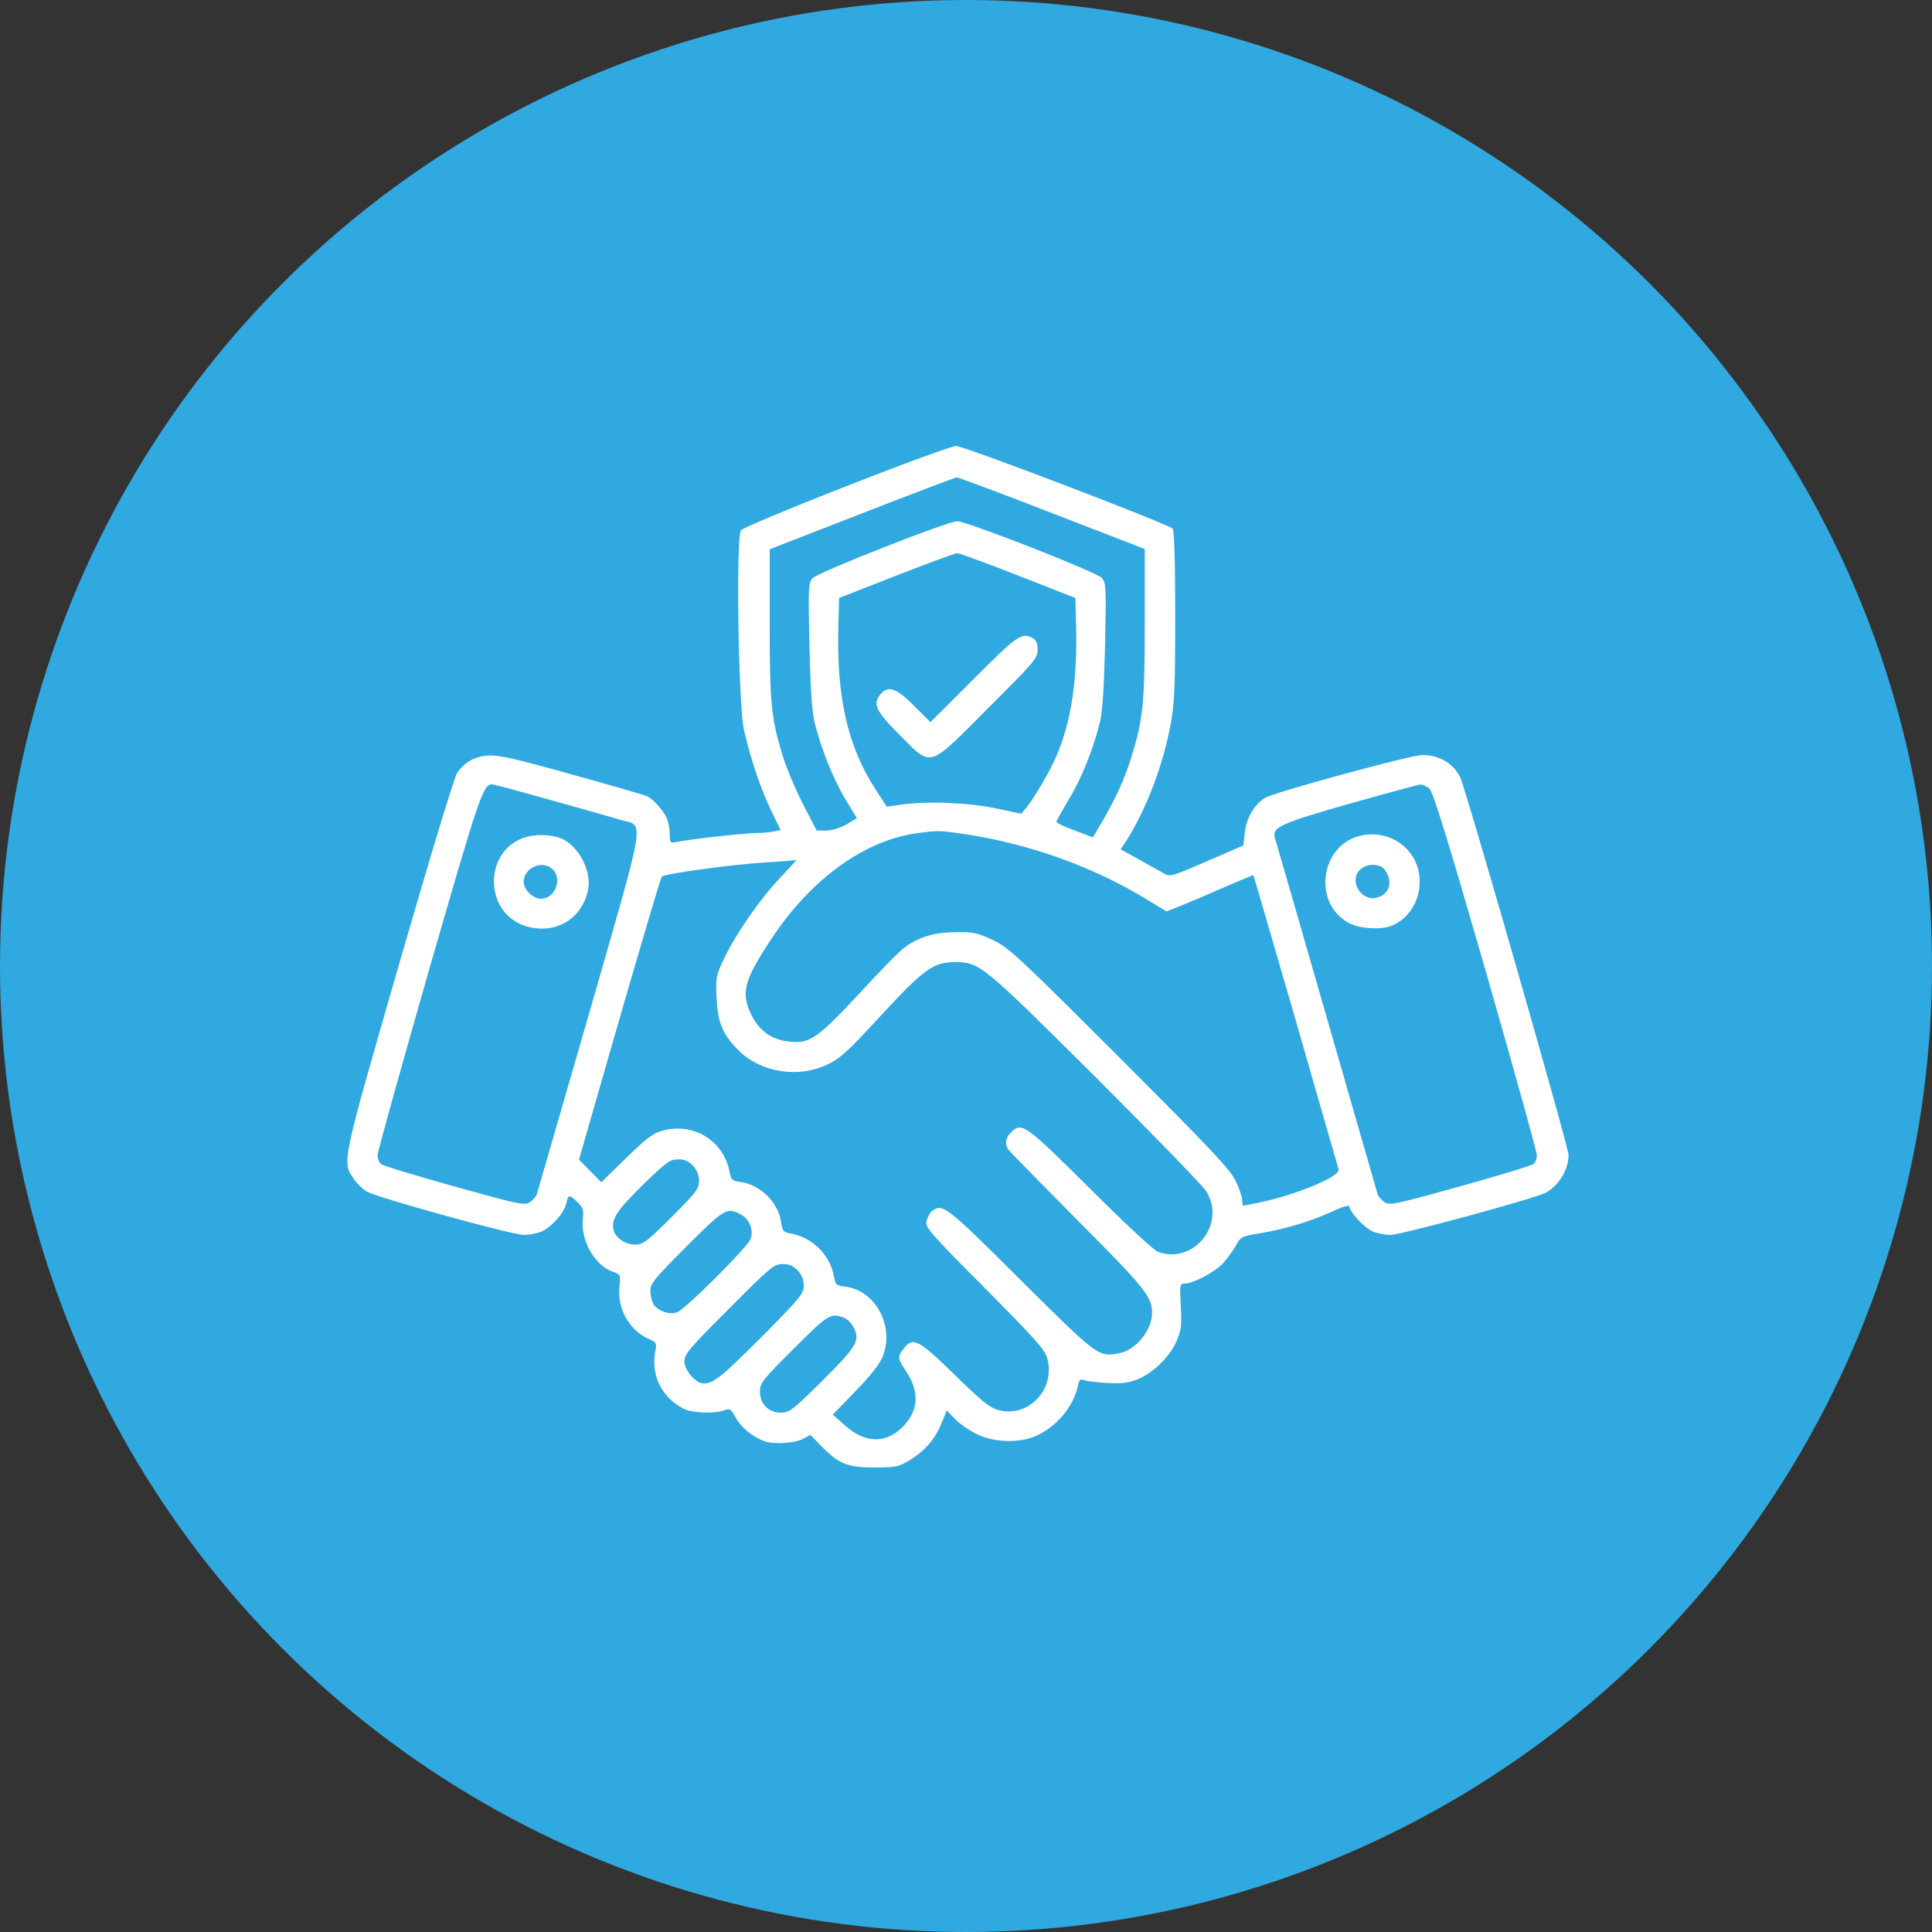 <svg width="110" height="110" viewBox="0 0 110 110" fill="none" xmlns="http://www.w3.org/2000/svg">
                                <rect x="0" y="0" width="110" height="110" fill="#333333" stroke="none"/>
                                <circle cx="55" cy="55" r="55" fill="#30A9E0"/>
                                <path d="M48.191 27.681C44.987 28.929 42.283 30.066 42.186 30.191C41.895 30.593 42.034 40.203 42.367 41.603C42.727 43.198 43.351 45.029 43.934 46.207L44.447 47.261L44.044 47.344C43.823 47.386 43.393 47.428 43.074 47.428C42.464 47.428 39.33 47.774 38.595 47.927C38.151 48.01 38.137 48.01 38.137 47.525C38.137 47.248 38.068 46.859 37.985 46.637C37.832 46.235 37.25 45.542 36.875 45.348C36.764 45.278 34.823 44.724 32.576 44.1C29.207 43.157 28.375 42.976 27.764 43.018C27.002 43.087 26.503 43.365 26.031 43.989C25.878 44.197 24.464 48.87 22.717 54.916C19.402 66.412 19.472 66.121 20.151 67.133C20.318 67.383 20.651 67.702 20.872 67.84C21.469 68.187 29.151 70.309 29.817 70.309C30.136 70.309 30.579 70.225 30.829 70.115C31.398 69.879 32.119 69.061 32.243 68.52C32.355 67.993 32.41 67.993 32.881 68.45C33.187 68.742 33.242 68.88 33.187 69.379C33.048 70.614 33.838 72.028 34.878 72.403C35.336 72.569 35.336 72.583 35.267 73.29C35.142 74.496 35.821 75.717 36.875 76.202C37.388 76.424 37.402 76.452 37.305 76.979C37.056 78.31 37.693 79.586 38.928 80.21C39.413 80.459 40.703 80.501 41.243 80.293C41.562 80.182 41.618 80.224 41.909 80.751C42.103 81.097 42.491 81.486 42.907 81.749C43.476 82.096 43.739 82.165 44.433 82.165C44.946 82.151 45.445 82.068 45.709 81.929L46.139 81.694L46.749 82.318C47.747 83.344 48.246 83.552 49.785 83.552C50.964 83.552 51.172 83.51 51.727 83.177C52.614 82.65 53.225 81.971 53.585 81.083L53.904 80.307L54.376 80.792C54.625 81.056 55.194 81.444 55.61 81.652C56.622 82.151 58.134 82.179 59.09 81.707C60.214 81.167 61.115 80.057 61.365 78.934C61.434 78.573 61.503 78.49 61.684 78.573C61.822 78.629 62.405 78.698 63.001 78.74C63.819 78.781 64.249 78.74 64.734 78.546C65.608 78.213 66.606 77.256 66.981 76.369C67.258 75.745 67.286 75.481 67.23 74.372C67.161 73.138 67.175 73.082 67.452 73.082C67.938 73.082 69.13 72.444 69.602 71.959C69.851 71.695 70.184 71.238 70.351 70.947C70.642 70.406 70.683 70.392 71.765 70.212C73.235 69.962 74.594 69.546 75.828 68.991C76.438 68.7 76.826 68.589 76.826 68.686C76.826 68.991 77.7 69.92 78.158 70.115C78.421 70.225 78.865 70.309 79.17 70.309C79.766 70.309 87.338 68.256 88.004 67.91C88.739 67.521 89.307 66.592 89.307 65.76C89.307 65.302 83.427 44.807 83.136 44.252C82.72 43.434 81.944 42.99 80.959 42.99C80.321 42.99 72.486 45.126 72.015 45.431C71.404 45.819 70.975 46.568 70.877 47.372L70.794 48.135L68.714 49.036C66.634 49.938 66.634 49.938 66.218 49.702C65.996 49.577 65.358 49.217 64.804 48.911L63.805 48.357L64.138 47.858C65.289 46.013 66.204 43.614 66.648 41.257C66.87 40.064 66.912 39.177 66.912 35.058C66.912 31.869 66.856 30.191 66.759 30.094C66.496 29.83 54.861 25.379 54.431 25.393C54.209 25.393 51.394 26.419 48.191 27.681ZM59.909 29.22L65.178 31.259V35.516C65.178 40.078 65.081 40.98 64.401 43.157C64.013 44.391 63.528 45.445 62.765 46.762L62.224 47.677L61.17 47.275C60.588 47.067 60.13 46.845 60.144 46.776C60.158 46.721 60.477 46.152 60.852 45.514C61.587 44.322 62.28 42.56 62.64 41.049C62.779 40.425 62.862 39.08 62.918 36.681C62.987 33.436 62.973 33.186 62.737 32.909C62.446 32.576 55.055 29.678 54.5 29.678C53.959 29.678 46.554 32.59 46.263 32.923C46.028 33.186 46.014 33.436 46.083 36.681C46.139 39.08 46.222 40.425 46.36 41.049C46.721 42.547 47.414 44.308 48.121 45.486L48.787 46.582L48.191 46.942C47.816 47.15 47.373 47.289 47.04 47.289H46.499L45.722 45.791C45.306 44.973 44.807 43.808 44.613 43.184C43.906 40.952 43.823 40.092 43.823 35.516V31.273L49.064 29.234C51.935 28.111 54.376 27.195 54.473 27.182C54.57 27.182 57.024 28.097 59.909 29.22ZM57.967 32.77L61.226 34.046L61.268 35.641C61.351 38.678 60.99 41.077 60.172 42.99C59.812 43.85 58.938 45.361 58.466 45.944L58.147 46.332L56.705 46.027C55.152 45.694 52.684 45.597 51.283 45.819L50.493 45.93L49.841 44.932C48.26 42.491 47.622 39.69 47.733 35.641L47.775 34.046L51.034 32.77C52.822 32.077 54.389 31.494 54.5 31.494C54.611 31.494 56.178 32.063 57.967 32.77ZM31.37 45.556C33.145 46.055 34.934 46.554 35.322 46.679C36.709 47.067 36.847 46.18 33.561 57.634C31.952 63.195 30.607 67.854 30.566 67.993C30.524 68.131 30.344 68.326 30.163 68.45C29.858 68.644 29.581 68.589 25.865 67.549C23.674 66.939 21.802 66.37 21.691 66.273C21.58 66.19 21.497 65.954 21.497 65.774C21.497 65.58 22.814 60.865 24.409 55.29C27.307 45.251 27.501 44.654 28.028 44.654C28.097 44.654 29.595 45.056 31.37 45.556ZM81.375 44.89C81.597 45.084 82.36 47.566 84.592 55.29C86.187 60.865 87.504 65.58 87.504 65.774C87.504 65.954 87.421 66.19 87.31 66.273C87.199 66.37 85.313 66.939 83.122 67.549C79.434 68.575 79.129 68.644 78.837 68.45C78.657 68.326 78.477 68.131 78.435 67.993C78.394 67.854 77.076 63.278 75.509 57.828C73.942 52.378 72.625 47.816 72.583 47.691C72.417 47.109 72.916 46.873 76.826 45.764C78.921 45.167 80.737 44.682 80.862 44.668C80.987 44.654 81.222 44.765 81.375 44.89ZM54.972 47.497C58.619 48.052 62.224 49.341 65.275 51.2L66.412 51.893L67.286 51.546C67.771 51.352 68.881 50.881 69.754 50.492C70.628 50.118 71.349 49.813 71.363 49.827C71.377 49.841 72.458 53.571 73.776 58.105C75.079 62.64 76.175 66.454 76.216 66.578C76.327 66.981 73.79 68.048 71.585 68.492C71.183 68.575 70.822 68.644 70.794 68.644C70.753 68.644 70.725 68.506 70.725 68.326C70.725 68.159 70.559 67.674 70.364 67.258C70.073 66.62 69.033 65.51 63.75 60.227C57.898 54.375 57.413 53.931 56.511 53.515C55.665 53.113 55.416 53.058 54.431 53.072C53.225 53.086 52.393 53.321 51.574 53.89C51.297 54.07 50.118 55.263 48.953 56.538C46.541 59.132 46.097 59.451 44.89 59.298C43.934 59.187 43.24 58.702 42.797 57.814C42.159 56.538 42.339 55.845 43.934 53.432C46.194 50.021 49.259 47.816 52.282 47.428C53.447 47.275 53.502 47.275 54.972 47.497ZM44.433 49.965C43.268 51.186 41.909 53.155 41.23 54.569C40.758 55.568 40.744 55.665 40.8 56.83C40.869 58.258 41.16 58.938 42.103 59.853C43.365 61.073 45.459 61.392 47.095 60.615C47.83 60.269 48.26 59.88 50.146 57.828C52.614 55.166 53.141 54.777 54.389 54.777C55.79 54.791 55.915 54.902 62.322 61.267C65.58 64.526 68.437 67.466 68.659 67.799C69.865 69.657 67.965 72.042 65.913 71.265C65.705 71.196 63.958 69.574 62.044 67.66C58.342 63.985 58.175 63.86 57.551 64.484C57.26 64.776 57.205 65.122 57.385 65.427C57.454 65.524 59.229 67.341 61.337 69.463C65.192 73.332 65.594 73.831 65.594 74.746C65.594 75.731 64.679 76.868 63.722 77.048C62.529 77.27 62.516 77.256 58.092 72.86C53.862 68.644 53.668 68.506 53.072 68.95C52.947 69.047 52.809 69.31 52.753 69.518C52.67 69.879 52.892 70.142 56.067 73.332C58.993 76.285 59.493 76.84 59.631 77.353C60.103 79.114 58.536 80.751 56.83 80.279C56.359 80.154 55.859 79.752 54.348 78.268C52.268 76.244 51.99 76.105 51.464 76.771C51.089 77.256 51.089 77.325 51.588 78.074C52.337 79.198 52.309 80.237 51.505 81.125C50.534 82.207 49.286 82.221 48.121 81.167L47.414 80.543L48.718 79.198C49.619 78.268 50.091 77.658 50.271 77.201C50.923 75.495 49.855 73.484 48.149 73.262C47.608 73.193 47.567 73.151 47.484 72.68C47.276 71.473 46.263 70.461 45.057 70.239C44.585 70.156 44.544 70.101 44.474 69.588C44.322 68.478 43.296 67.452 42.172 67.299C41.673 67.23 41.618 67.175 41.535 66.717C41.216 64.998 39.565 63.93 37.832 64.346C37.194 64.512 36.931 64.692 35.669 65.913L34.24 67.313L33.602 66.675L32.965 66.024L35.267 58.022C36.542 53.612 37.624 49.965 37.679 49.91C37.846 49.744 41.59 49.23 43.531 49.106C44.488 49.05 45.306 48.981 45.334 48.967C45.362 48.967 44.96 49.411 44.433 49.965ZM39.455 66.37C39.69 66.62 39.801 66.911 39.801 67.23C39.801 67.674 39.649 67.882 38.234 69.296C36.82 70.711 36.612 70.863 36.168 70.863C35.586 70.863 35.003 70.461 34.92 69.976C34.809 69.393 35.142 68.894 36.639 67.424C37.957 66.148 38.151 66.01 38.609 66.01C38.983 66.01 39.205 66.107 39.455 66.37ZM42.145 69.13C42.672 69.393 42.935 70.045 42.727 70.558C42.519 71.057 39.011 74.552 38.553 74.718C38.109 74.885 37.388 74.621 37.18 74.205C37.097 74.053 37.028 73.734 37.028 73.484C37.028 73.082 37.277 72.777 39.08 70.974C41.23 68.825 41.382 68.728 42.145 69.13ZM45.417 72.333C45.653 72.583 45.764 72.874 45.764 73.193C45.764 73.651 45.57 73.886 43.448 76.036C41.118 78.365 40.633 78.768 40.078 78.768C39.607 78.768 38.969 78.033 38.969 77.506C38.969 77.09 39.246 76.771 41.507 74.51C43.892 72.111 44.072 71.973 44.558 71.973C44.946 71.973 45.168 72.07 45.417 72.333ZM48.038 75.023C48.246 75.093 48.51 75.37 48.635 75.634C48.967 76.355 48.759 76.688 46.749 78.684C45.126 80.293 44.932 80.432 44.461 80.432C43.753 80.432 43.268 79.932 43.268 79.225C43.268 78.74 43.407 78.573 45.182 76.798C47.137 74.843 47.303 74.732 48.038 75.023Z" fill="white"/>
                                <path d="M55.444 38.65L52.975 41.118L52.032 40.175C51.034 39.177 50.59 39.024 50.16 39.496C49.661 40.05 49.841 40.466 51.214 41.839C53.086 43.711 52.795 43.794 56.262 40.314C58.91 37.679 59.077 37.471 59.077 37C59.077 36.625 58.993 36.445 58.813 36.334C58.161 36.001 57.953 36.14 55.444 38.65Z" fill="white"/>
                                <path d="M30.038 47.636C27.473 48.288 27.487 52.101 30.066 52.767C31.703 53.197 33.186 52.267 33.491 50.603C33.672 49.633 33.006 48.301 32.119 47.816C31.619 47.539 30.704 47.469 30.038 47.636ZM31.481 49.508C32.035 50.062 31.592 51.172 30.801 51.172C30.344 51.172 29.817 50.659 29.817 50.215C29.817 49.397 30.898 48.925 31.481 49.508Z" fill="white"/>
                                <path d="M77.465 47.58C75.135 48.121 74.719 51.491 76.841 52.572C77.451 52.877 78.574 52.947 79.198 52.725C80.266 52.309 80.932 51.158 80.821 49.924C80.654 48.288 79.101 47.206 77.465 47.58ZM78.796 49.466C79.281 50.049 79.184 50.77 78.574 51.047C77.507 51.532 76.619 49.965 77.617 49.383C78.006 49.161 78.56 49.203 78.796 49.466Z" fill="white"/>
                            </svg>